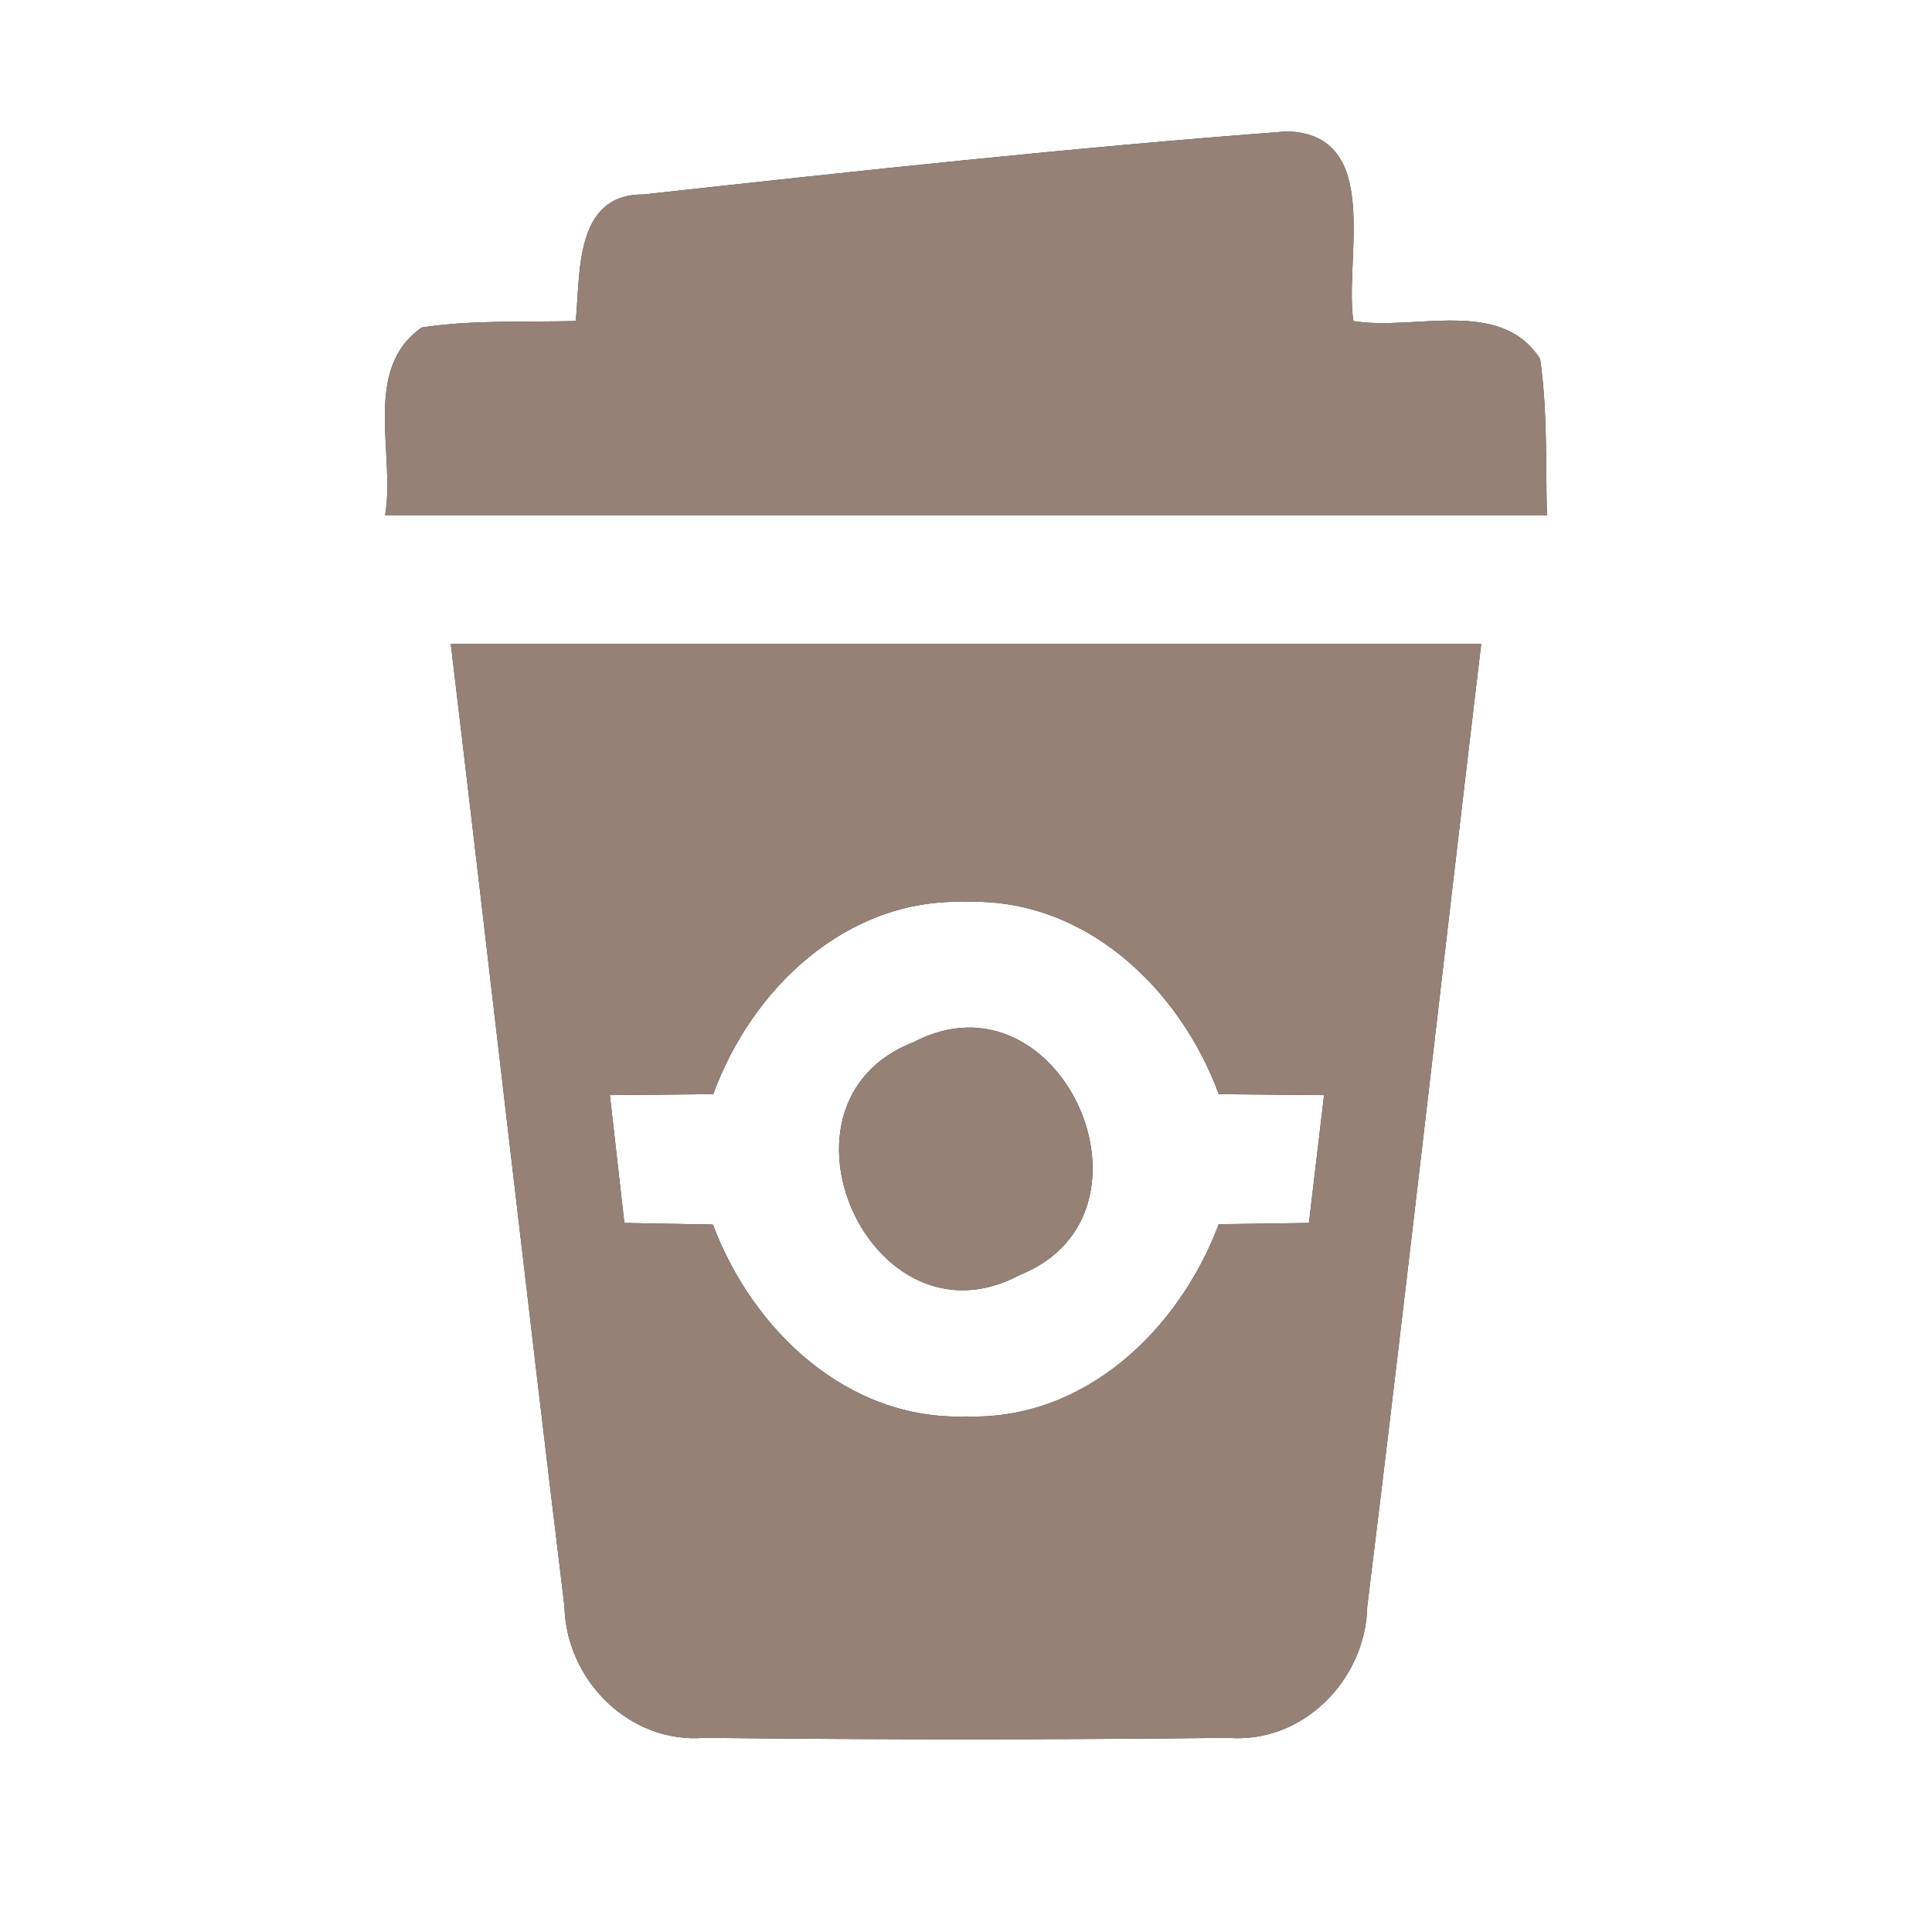 <?xml version="1.0" encoding="UTF-8" ?>
<!DOCTYPE svg PUBLIC "-//W3C//DTD SVG 1.1//EN" "http://www.w3.org/Graphics/SVG/1.1/DTD/svg11.dtd">
<svg width="60pt" height="60pt" viewBox="0 0 60 60" version="1.1" xmlns="http://www.w3.org/2000/svg">
<rect x="0" y="0" width="60" height="60" fill="#333333" stroke="none"/>
<g id="#ffffffff">
<path fill="#ffffff" opacity="1.00" d=" M 0.00 0.00 L 60.00 0.00 L 60.00 60.00 L 0.00 60.00 L 0.00 0.00 M 19.97 6.04 C 17.83 6.03 18.03 8.50 17.88 9.97 C 16.29 10.01 14.68 9.93 13.10 10.17 C 11.23 11.47 12.29 14.10 11.96 16.00 C 23.99 16.00 36.01 16.00 48.04 16.00 C 48.00 14.38 48.06 12.75 47.83 11.15 C 46.60 9.22 43.92 10.29 42.03 9.97 C 41.74 8.04 42.95 4.19 39.99 4.08 C 33.30 4.58 26.63 5.31 19.97 6.04 M 14.00 20.00 C 15.19 29.96 16.32 39.93 17.53 49.89 C 17.58 52.17 19.54 54.16 21.88 53.97 C 27.29 54.03 32.71 54.03 38.13 53.97 C 40.46 54.16 42.41 52.17 42.46 49.90 C 43.69 39.94 44.81 29.96 46.00 20.00 C 35.33 20.00 24.67 20.00 14.00 20.00 Z" />
<path fill="#ffffff" opacity="1.00" d=" M 22.15 33.98 C 23.35 30.69 26.30 27.88 29.99 28.01 C 33.68 27.87 36.64 30.69 37.85 33.98 C 38.67 33.99 40.30 34.00 41.12 34.01 C 40.96 35.33 40.81 36.66 40.65 37.98 C 39.95 37.99 38.55 38.01 37.85 38.02 C 36.62 41.29 33.70 44.11 30.01 43.99 C 26.32 44.12 23.37 41.31 22.14 38.03 C 21.46 38.02 20.08 37.99 19.39 37.98 C 19.24 36.66 19.09 35.33 18.94 34.01 C 19.74 34.00 21.34 33.99 22.15 33.98 M 28.38 32.36 C 23.54 34.24 27.06 42.05 31.66 39.60 C 36.40 37.71 32.95 29.99 28.38 32.36 Z" />
</g>
<g id="#000000ff">
<path fill="#968176" opacity="1.00" d=" M 19.97 6.04 C 26.63 5.31 33.30 4.58 39.99 4.08 C 42.95 4.19 41.74 8.04 42.03 9.97 C 43.92 10.29 46.60 9.22 47.83 11.15 C 48.06 12.75 48.00 14.38 48.04 16.00 C 36.01 16.00 23.99 16.00 11.96 16.00 C 12.29 14.10 11.23 11.47 13.10 10.17 C 14.68 9.93 16.29 10.01 17.88 9.97 C 18.03 8.50 17.83 6.03 19.97 6.04 Z" />
<path fill="#968176" opacity="1.00" d=" M 14.00 20.00 C 24.67 20.00 35.33 20.00 46.00 20.00 C 44.81 29.96 43.69 39.94 42.46 49.90 C 42.41 52.17 40.46 54.16 38.13 53.97 C 32.71 54.03 27.29 54.03 21.88 53.97 C 19.54 54.16 17.58 52.17 17.53 49.89 C 16.32 39.93 15.19 29.96 14.00 20.00 M 22.15 33.98 C 21.34 33.99 19.74 34.00 18.94 34.01 C 19.09 35.33 19.24 36.66 19.39 37.98 C 20.08 37.99 21.46 38.02 22.14 38.03 C 23.37 41.31 26.32 44.12 30.01 43.99 C 33.70 44.11 36.62 41.29 37.85 38.02 C 38.55 38.01 39.95 37.99 40.65 37.98 C 40.81 36.66 40.96 35.33 41.12 34.01 C 40.30 34.00 38.67 33.99 37.85 33.98 C 36.64 30.69 33.68 27.87 29.99 28.01 C 26.30 27.88 23.35 30.69 22.15 33.98 Z" />
<path fill="#968176" opacity="1.00" d=" M 28.38 32.36 C 32.95 29.99 36.40 37.71 31.66 39.60 C 27.06 42.05 23.54 34.24 28.38 32.36 Z" />
</g>
</svg>
